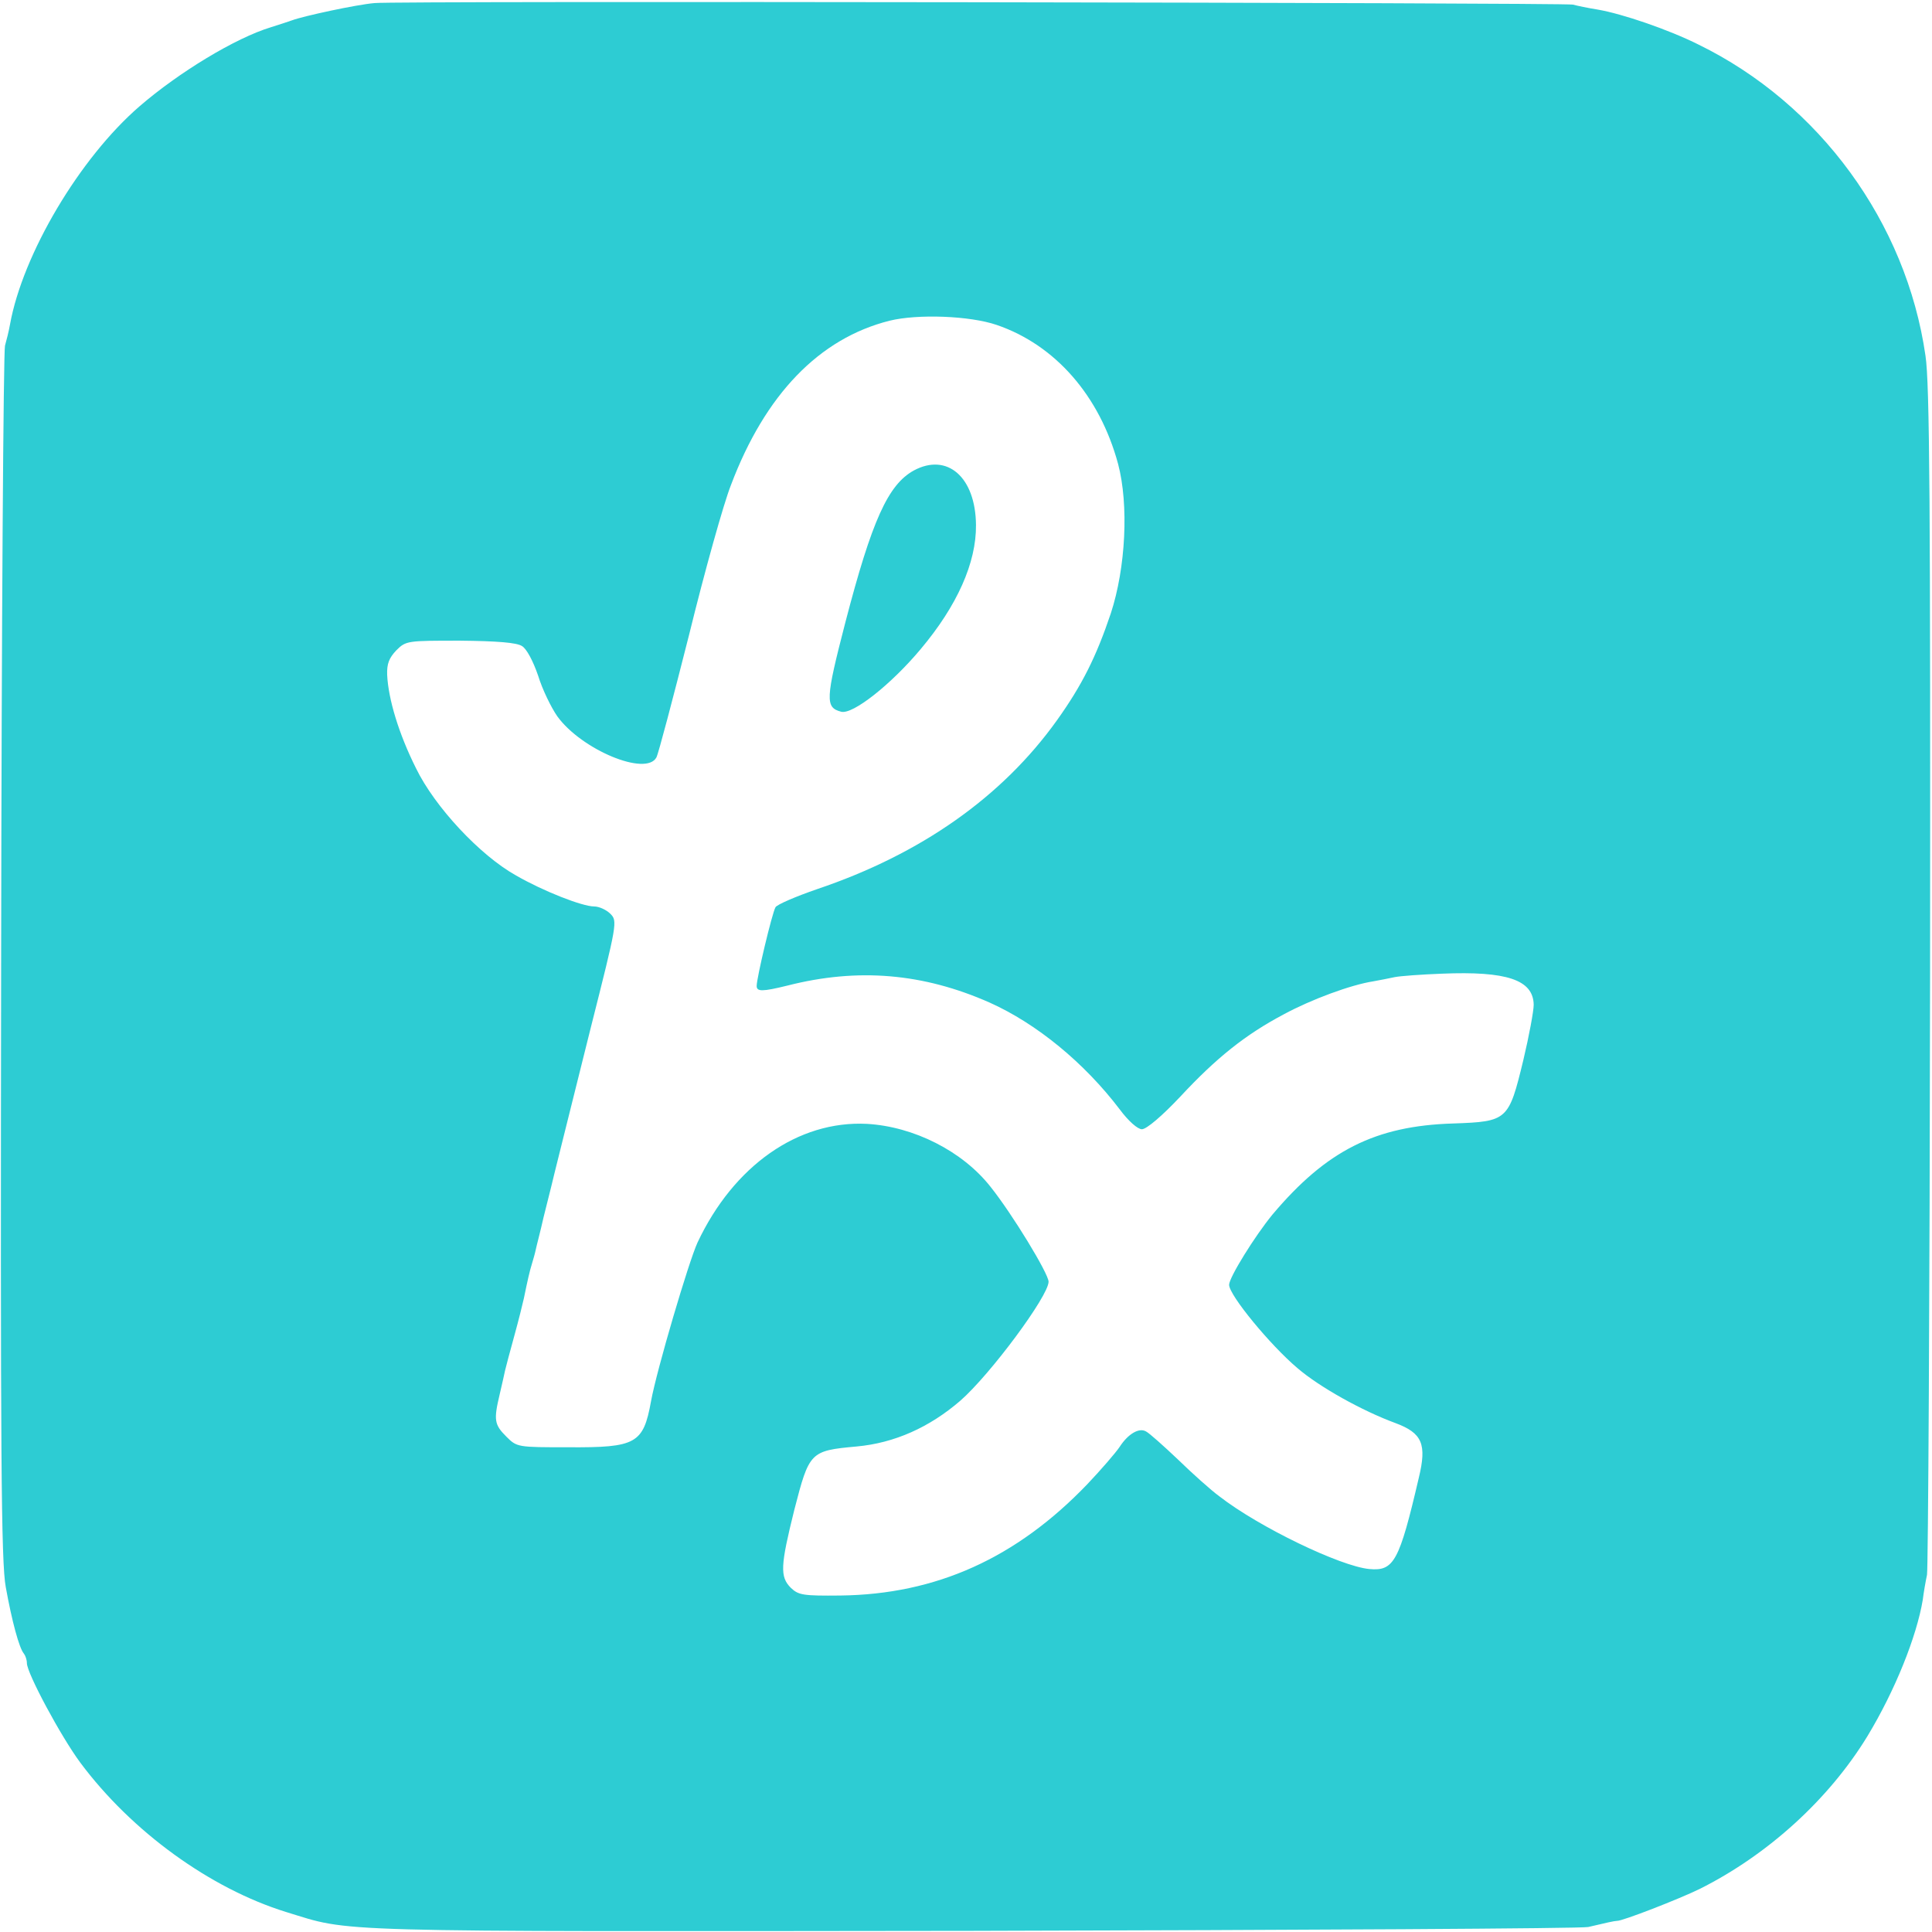 <?xml version="1.0" standalone="no"?>
<!DOCTYPE svg PUBLIC "-//W3C//DTD SVG 20010904//EN"
 "http://www.w3.org/TR/2001/REC-SVG-20010904/DTD/svg10.dtd">
<svg version="1.0" xmlns="http://www.w3.org/2000/svg"
 width="503pt" height="503pt" viewBox="0 0 503 503"
 preserveAspectRatio="xMidYMid meet">
<g transform="translate(0,503) scale(0.1,-0.1)"
fill="#2DCCD3" stroke="none">
<path d="M975 5022 c-47 -4 -186 -34 -215 -45 -8 -3 -33 -11 -55 -18 -92 -28
-239 -117 -342 -206 -156 -135 -304 -385 -337 -568 -3 -17 -9 -41 -13 -55 -4
-14 -9 -729 -10 -1590 -2 -1300 0 -1578 12 -1642 16 -89 35 -159 47 -173 4 -5
8 -16 8 -25 0 -26 88 -190 139 -259 134 -180 339 -328 536 -389 174 -53 78
-51 1785 -49 866 2 1589 6 1605 10 46 11 69 16 75 16 13 -1 162 57 215 83 178
89 337 234 437 398 72 119 128 259 144 355 2 17 7 46 11 65 3 19 7 721 8 1559
1 1225 -1 1543 -12 1615 -50 347 -276 656 -591 810 -78 39 -198 80 -262 91
-25 4 -54 10 -65 13 -21 5 -3067 10 -3120 4z m1620 -838 c152 -52 268 -184
316 -362 28 -106 20 -270 -19 -389 -38 -113 -75 -187 -140 -278 -143 -200
-355 -349 -625 -440 -55 -19 -104 -40 -108 -47 -9 -16 -49 -184 -49 -205 0
-15 15 -15 80 1 184 47 354 32 526 -44 123 -55 247 -157 339 -278 23 -31 47
-52 58 -52 12 0 53 35 100 85 94 101 169 161 269 214 72 39 175 77 233 86 17
3 42 8 56 11 15 3 70 7 123 9 169 7 238 -16 239 -81 0 -16 -12 -81 -27 -144
-38 -157 -41 -160 -182 -165 -204 -6 -331 -71 -471 -237 -46 -56 -113 -164
-113 -183 0 -27 107 -157 178 -217 57 -49 168 -111 255 -143 70 -26 82 -55 61
-142 -51 -219 -65 -244 -129 -238 -75 7 -287 109 -390 189 -22 16 -71 60 -108
96 -38 36 -75 69 -83 73 -18 11 -47 -6 -69 -40 -10 -15 -48 -59 -84 -97 -185
-193 -394 -287 -643 -290 -97 -1 -109 1 -129 20 -29 29 -27 58 9 203 39 151
41 154 162 165 99 9 190 50 270 119 78 68 230 273 230 310 0 21 -95 177 -151
247 -73 93 -200 157 -322 164 -179 9 -347 -109 -441 -309 -23 -50 -106 -331
-121 -413 -20 -111 -39 -121 -215 -120 -133 0 -134 0 -162 28 -31 31 -33 43
-17 110 6 25 12 53 14 62 2 9 13 50 24 90 11 40 22 84 25 98 9 44 15 71 21 90
3 10 8 27 10 37 2 10 12 47 20 83 9 36 18 72 20 80 6 26 32 129 103 414 69
273 70 278 51 297 -10 10 -29 19 -42 19 -31 0 -133 40 -204 81 -93 52 -211
178 -260 279 -45 90 -72 180 -75 243 -1 29 5 44 24 64 25 25 29 25 166 25 97
-1 147 -5 161 -14 12 -7 29 -39 42 -77 11 -36 34 -83 50 -106 63 -87 231 -157
258 -107 5 9 43 153 85 319 41 167 90 342 109 390 89 236 230 382 413 428 73
18 209 13 279 -11z"/>
<path d="M2379 3805 c-67 -37 -109 -130 -178 -395 -52 -201 -53 -222 -11 -233
30 -8 130 71 207 163 95 113 145 225 144 323 -1 125 -75 189 -162 142z"/>
</g>
</svg>
